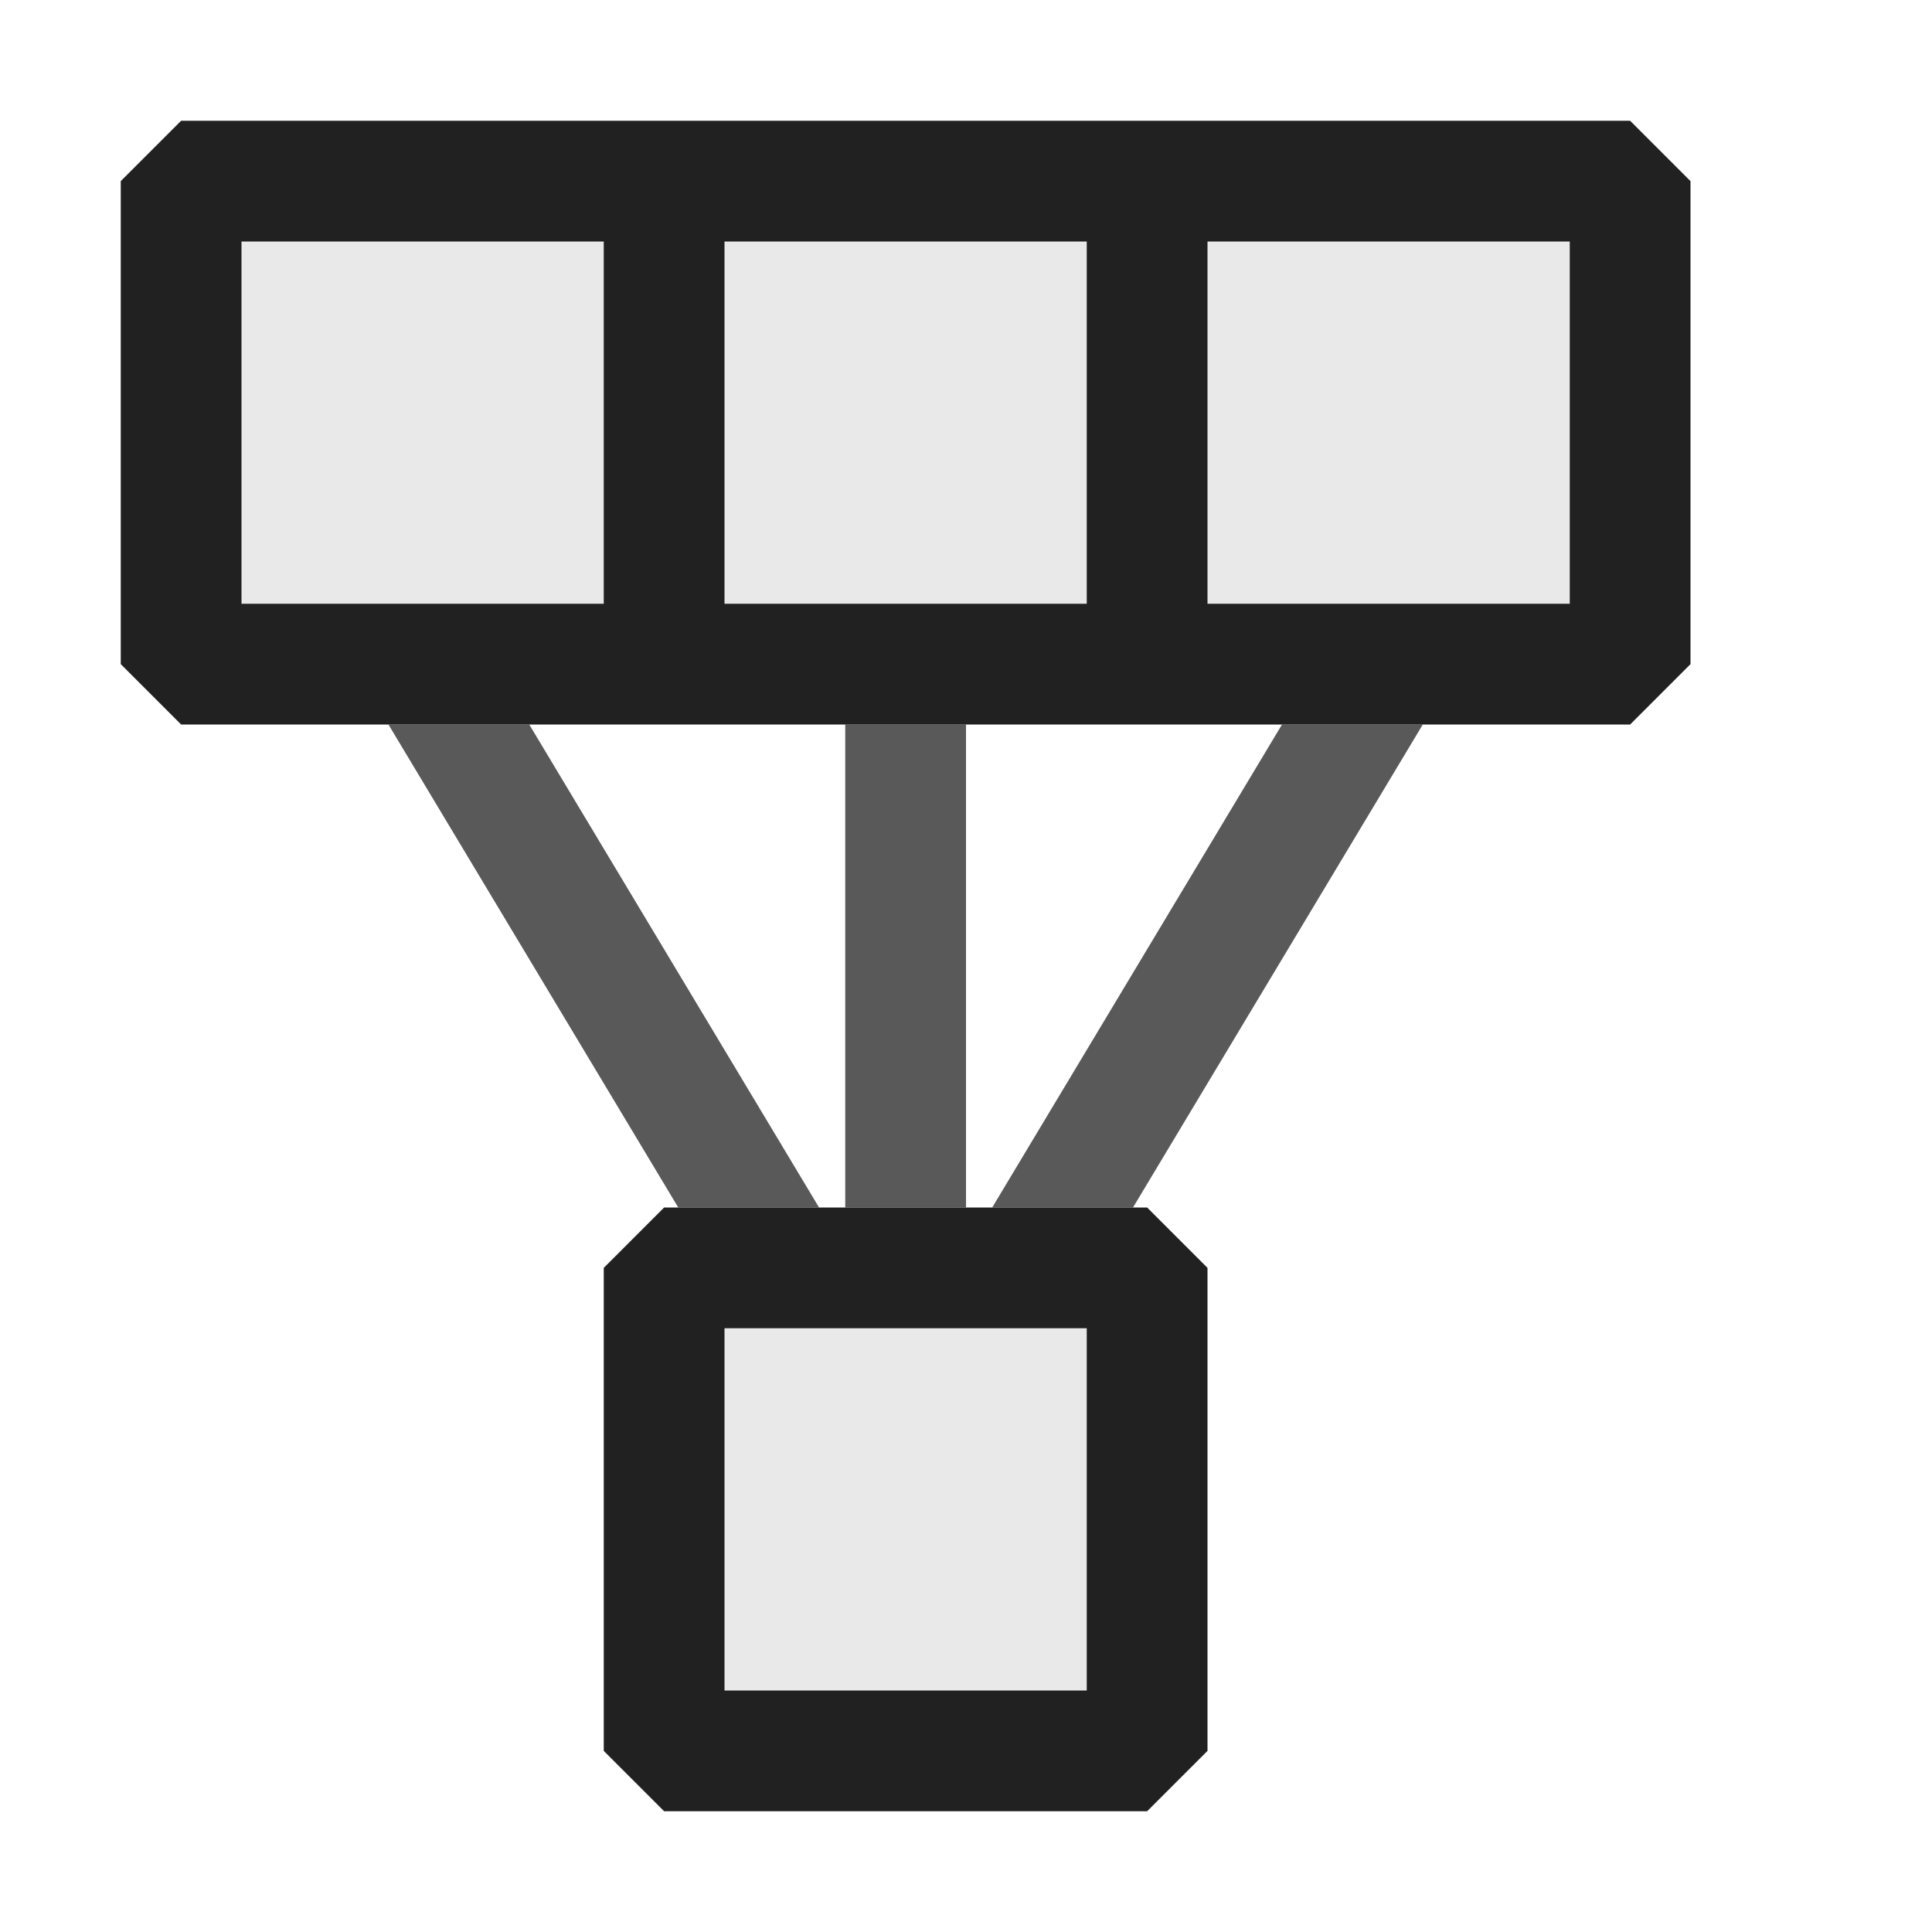 <svg xmlns="http://www.w3.org/2000/svg" viewBox="0 0 16 16">
  <defs>
    <style>.canvas{fill: none; opacity: 0;}.light-defaultgrey-10{fill: #212121; opacity: 0.1;}.light-defaultgrey{fill: #212121; opacity: 1;}.cls-1{opacity:0.75;}</style>
  </defs>
  <title>IconLightGraphBottomToTop</title>
  <g id="canvas">
    <path class="canvas" d="M16,16H0V0H16Z" />
  </g>
  <g id="level-1">
    <path class="light-defaultgrey-10" d="M9.5,14.5h-4v-4h4Z" />
    <path class="light-defaultgrey" d="M9.5,15h-4L5,14.5v-4l.5-.5h4l.5.5v4ZM6,14H9V11H6Z" />
    <path class="light-defaultgrey-10" d="M13.5,5.5H1.587v-4H13.5Z" />
    <path class="light-defaultgrey" d="M13.5,1H1.5L1,1.5v4l.5.5h12l.5-.5v-4ZM2,2H5V5H2ZM6,2H9V5H6Zm7,3H10V2h3Z" />
    <g class="cls-1">
      <path class="light-defaultgrey" d="M9.383,10H8.217l2.4-4h1.166Z" />
      <path class="light-defaultgrey" d="M8,10H7V6H8Z" />
      <path class="light-defaultgrey" d="M3.217,6H4.383l2.4,4H5.617Z" />
    </g>
  </g>
</svg>
